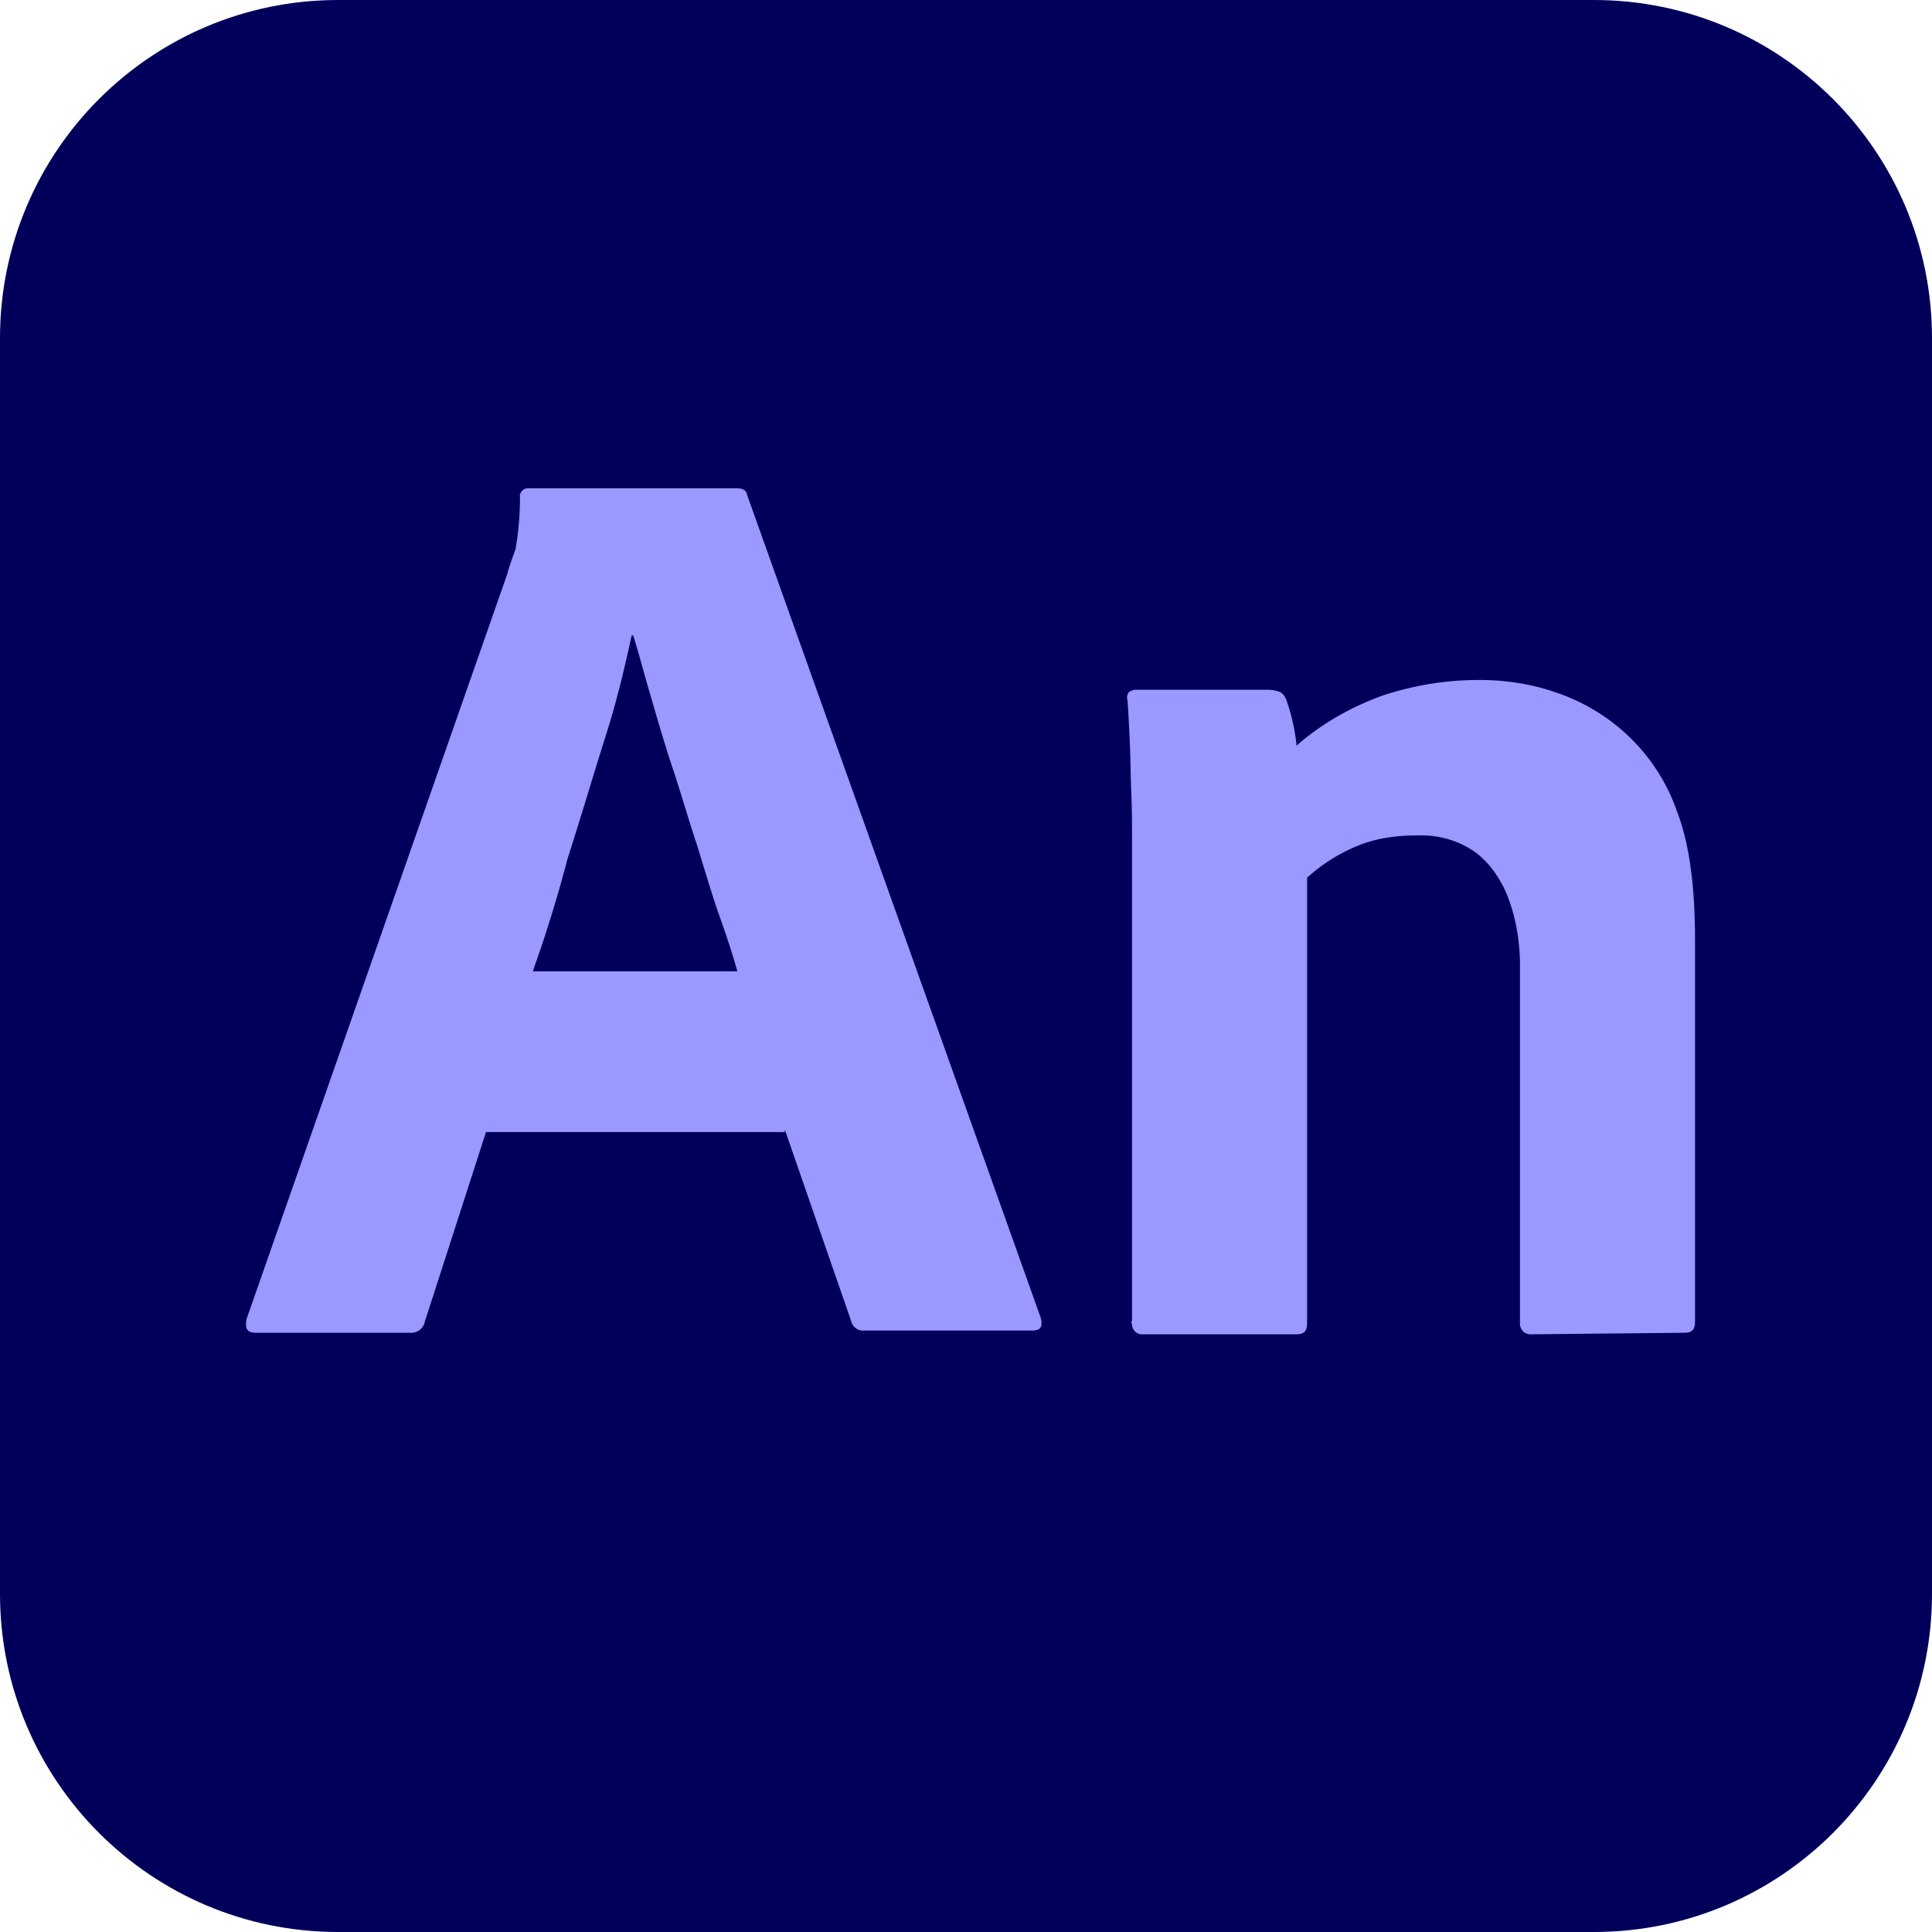<svg xmlns="http://www.w3.org/2000/svg" viewBox="0 0 100 100">
	<path fill="#00005B" d="M0 17.5C0 7.835 7.835 0 17.5 0h65C92.165 0 100 7.835 100 17.5v65c0 9.665-7.835 17.5-17.5 17.5h-65C7.835 100 0 92.165 0 82.5v-65Z"/>
	<path fill="#99F" d="M40.625 58.594H25.156l-3.164 9.804a.72.72 0 0 1-.781.586h-7.969c-.469 0-.586-.234-.469-.742L26.25 29.727c.117-.43.234-.743.43-1.29.156-.859.234-1.796.234-2.695-.039-.195.117-.43.352-.469h10.859c.352 0 .508.118.547.352l15.195 42.578c.117.469 0 .664-.43.664h-8.71c-.274.04-.586-.156-.664-.469l-3.438-9.921v.117Zm-13.047-8.32h10.586c-.234-.86-.586-1.915-.977-3.008-.39-1.133-.742-2.344-1.132-3.594-.43-1.29-.782-2.54-1.211-3.828-.43-1.29-.782-2.5-1.133-3.711-.352-1.172-.625-2.266-.938-3.242h-.078c-.39 1.797-.82 3.593-1.406 5.39-.625 1.992-1.25 4.102-1.914 6.172a69.245 69.245 0 0 1-1.797 5.82ZM58.594 68.36V43.554c0-.742 0-1.64-.04-2.54-.038-.976-.038-1.835-.078-2.656-.039-.82-.078-1.64-.117-2.109a.456.456 0 0 1 .078-.43.702.702 0 0 1 .43-.117h6.719c.234 0 .469.04.664.117.156.078.273.235.352.47.078.233.195.585.273.937.117.468.195.937.234 1.367 1.29-1.133 2.813-1.992 4.414-2.578 1.641-.547 3.32-.82 5.04-.82 1.328 0 2.656.195 3.906.624 2.968.977 5.312 3.242 6.328 6.172.664 1.719.937 3.946.937 6.68v19.726c0 .43-.156.586-.547.586l-7.851.079c-.352.039-.625-.157-.664-.508V49.688c-.04-1.25-.274-2.5-.781-3.633-.391-.82-.977-1.602-1.72-2.07-.859-.547-1.835-.782-2.85-.743-1.094 0-2.188.156-3.165.586a8.82 8.82 0 0 0-2.5 1.602v23.047c0 .43-.156.585-.547.585h-7.93a.524.524 0 0 1-.585-.468c-.04-.156-.04-.196 0-.235Z"/>
</svg>